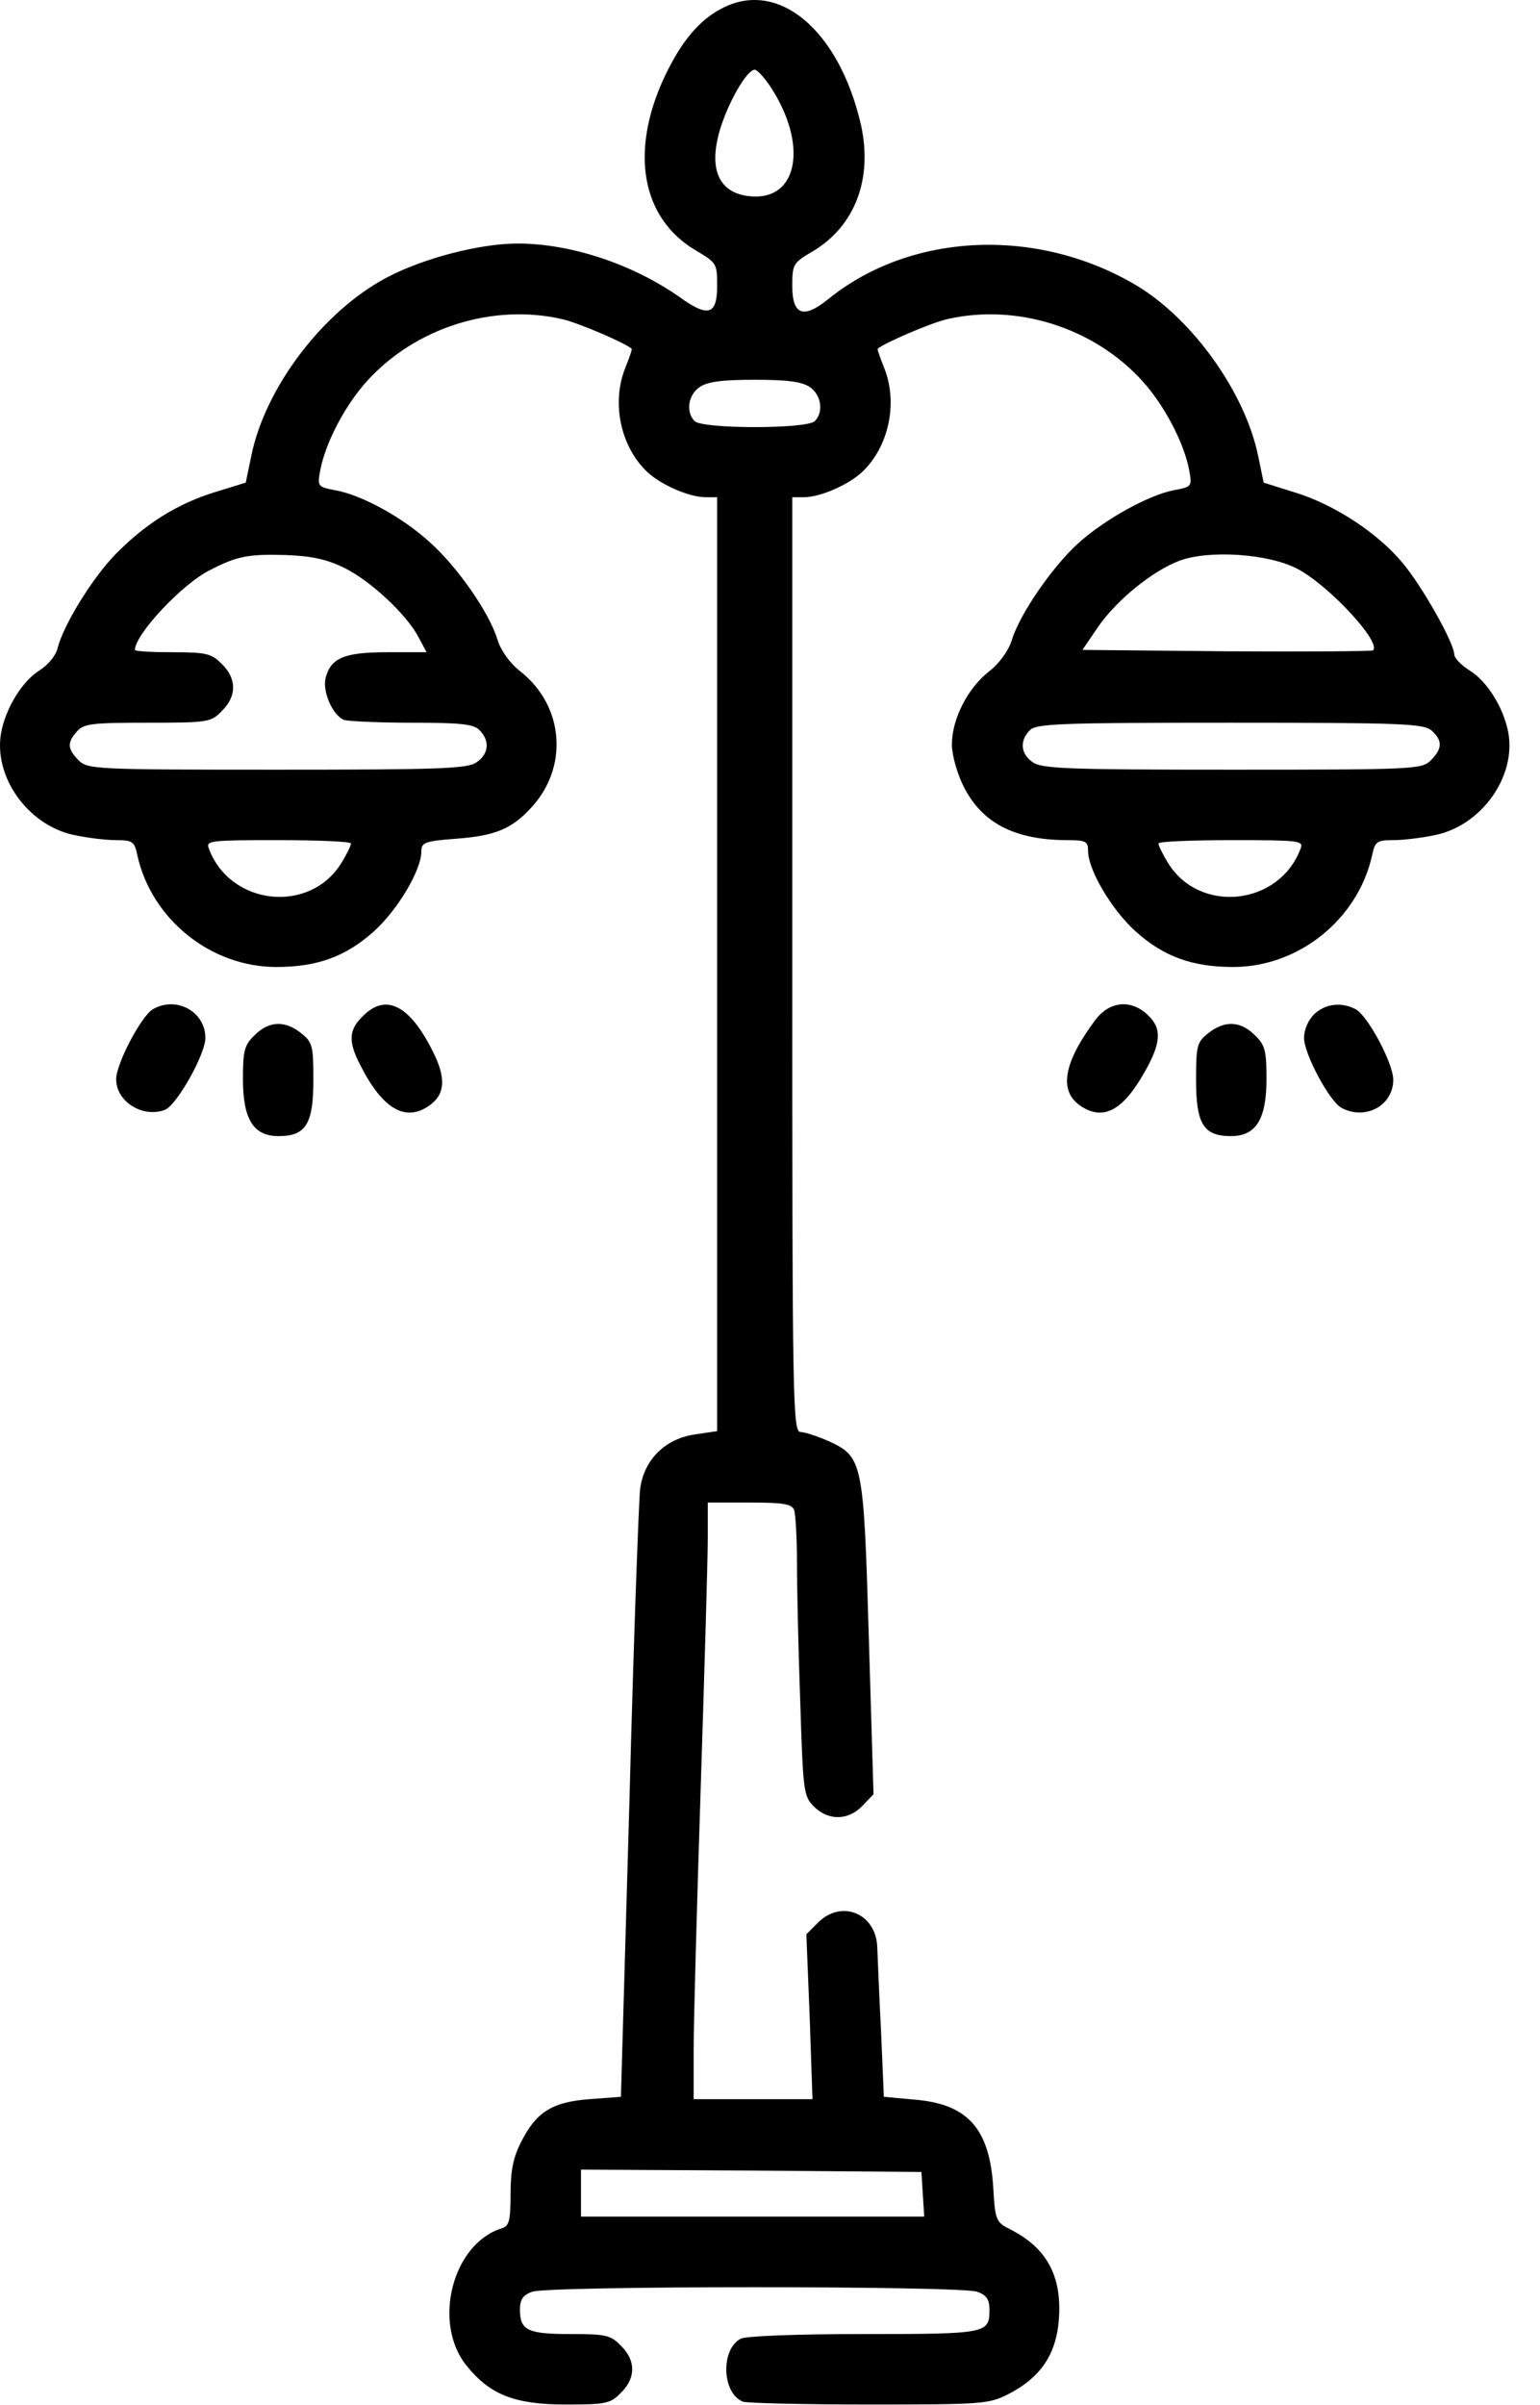 <svg width="41" height="64" viewBox="0 0 41 64" fill="none" xmlns="http://www.w3.org/2000/svg">
<path d="M19.206 0.23C18.606 0.542 18.131 1.117 17.693 2.042C16.756 4.042 17.081 5.817 18.531 6.667C19.081 6.992 19.093 7.017 19.093 7.605C19.093 8.38 18.856 8.455 18.093 7.905C16.843 7.03 15.206 6.48 13.781 6.48C12.781 6.48 11.281 6.867 10.306 7.38C8.618 8.267 7.068 10.293 6.693 12.117L6.543 12.842L5.731 13.092C4.718 13.405 3.881 13.93 3.081 14.742C2.456 15.38 1.681 16.642 1.531 17.255C1.481 17.455 1.268 17.705 1.043 17.843C0.593 18.13 0.156 18.83 0.031 19.492C-0.182 20.655 0.731 21.955 1.968 22.218C2.318 22.293 2.818 22.355 3.093 22.355C3.531 22.355 3.581 22.392 3.656 22.755C4.031 24.455 5.606 25.73 7.356 25.73C8.443 25.73 9.206 25.455 9.956 24.78C10.581 24.218 11.218 23.155 11.218 22.655C11.218 22.418 11.306 22.38 12.143 22.317C13.156 22.242 13.606 22.067 14.118 21.517C15.143 20.442 15.031 18.793 13.856 17.867C13.568 17.642 13.331 17.305 13.243 17.017C13.031 16.305 12.168 15.068 11.431 14.418C10.718 13.768 9.631 13.168 8.918 13.043C8.456 12.955 8.443 12.943 8.531 12.492C8.668 11.78 9.181 10.793 9.768 10.143C11.056 8.717 13.118 8.067 14.968 8.492C15.406 8.592 16.656 9.13 16.818 9.28C16.831 9.305 16.756 9.517 16.656 9.767C16.268 10.705 16.518 11.893 17.243 12.568C17.606 12.905 18.356 13.23 18.781 13.23H19.093V25.655V38.08L18.506 38.167C17.706 38.28 17.143 38.843 17.043 39.617C17.006 39.917 16.868 43.68 16.756 47.98L16.531 55.792L15.693 55.855C14.706 55.93 14.281 56.193 13.881 56.98C13.668 57.392 13.593 57.742 13.593 58.367C13.593 59.093 13.556 59.23 13.356 59.292C12.043 59.705 11.506 61.805 12.418 62.943C13.043 63.718 13.693 63.98 15.068 63.98C16.131 63.98 16.256 63.955 16.531 63.667C16.931 63.28 16.931 62.805 16.531 62.417C16.256 62.13 16.131 62.105 15.181 62.105C14.043 62.105 13.843 62.005 13.843 61.455C13.843 61.193 13.918 61.068 14.168 60.98C14.593 60.818 25.593 60.818 26.018 60.98C26.268 61.068 26.343 61.193 26.343 61.455C26.343 62.093 26.281 62.105 22.993 62.105C21.256 62.105 19.856 62.155 19.718 62.23C19.181 62.517 19.218 63.68 19.781 63.905C19.893 63.943 21.406 63.98 23.143 63.98C26.156 63.98 26.318 63.968 26.843 63.705C27.718 63.255 28.131 62.63 28.193 61.68C28.268 60.542 27.856 59.805 26.893 59.318C26.518 59.13 26.493 59.08 26.443 58.193C26.343 56.63 25.756 55.98 24.343 55.867L23.531 55.792L23.456 54.042C23.406 53.08 23.368 52.08 23.356 51.818C23.331 50.917 22.406 50.53 21.781 51.155L21.468 51.468L21.556 53.655L21.631 55.855H20.056H18.468V54.505C18.468 53.767 18.556 50.63 18.656 47.542C18.756 44.443 18.843 41.48 18.843 40.943V39.98H19.956C20.856 39.98 21.081 40.017 21.143 40.18C21.181 40.292 21.218 40.93 21.218 41.593C21.218 42.267 21.256 43.93 21.306 45.305C21.381 47.667 21.393 47.792 21.668 48.068C22.056 48.455 22.593 48.443 22.968 48.042L23.256 47.742L23.131 43.58C22.993 38.855 22.968 38.767 22.056 38.343C21.768 38.218 21.431 38.105 21.318 38.105C21.106 38.105 21.093 37.43 21.093 25.668V13.23H21.406C21.831 13.23 22.581 12.905 22.943 12.568C23.668 11.893 23.918 10.705 23.531 9.767C23.431 9.517 23.356 9.305 23.368 9.28C23.531 9.13 24.781 8.592 25.218 8.492C27.068 8.067 29.131 8.717 30.418 10.143C31.006 10.793 31.518 11.78 31.656 12.492C31.743 12.943 31.731 12.955 31.256 13.043C30.593 13.168 29.431 13.805 28.706 14.455C28.018 15.08 27.156 16.33 26.943 17.017C26.856 17.305 26.618 17.642 26.331 17.867C25.756 18.317 25.343 19.142 25.343 19.805C25.343 20.093 25.481 20.58 25.656 20.93C26.143 21.892 26.993 22.343 28.381 22.355C28.906 22.355 28.968 22.38 28.968 22.642C28.968 23.142 29.593 24.205 30.231 24.78C30.981 25.455 31.743 25.73 32.831 25.73C34.581 25.73 36.156 24.455 36.531 22.755C36.606 22.392 36.656 22.355 37.093 22.355C37.368 22.355 37.868 22.293 38.218 22.218C39.456 21.955 40.368 20.655 40.156 19.492C40.031 18.83 39.593 18.13 39.131 17.843C38.906 17.705 38.718 17.505 38.718 17.418C38.718 17.117 37.868 15.605 37.343 14.98C36.668 14.168 35.506 13.418 34.481 13.105L33.643 12.842L33.493 12.117C33.143 10.443 31.768 8.517 30.293 7.617C27.656 6.03 24.268 6.167 22.056 7.955C21.393 8.492 21.093 8.392 21.093 7.605C21.093 7.03 21.118 6.992 21.631 6.692C22.768 6.017 23.243 4.755 22.918 3.305C22.331 0.78 20.706 -0.57 19.206 0.23ZM20.518 2.317C21.481 3.792 21.268 5.23 20.118 5.23C19.193 5.217 18.843 4.592 19.156 3.492C19.368 2.755 19.881 1.855 20.093 1.855C20.156 1.855 20.356 2.067 20.518 2.317ZM21.568 10.305C21.868 10.518 21.931 10.967 21.693 11.205C21.481 11.418 18.706 11.418 18.493 11.205C18.256 10.967 18.318 10.518 18.618 10.305C18.831 10.155 19.218 10.105 20.093 10.105C20.968 10.105 21.356 10.155 21.568 10.305ZM9.156 15.105C9.856 15.443 10.831 16.355 11.143 16.955L11.356 17.355H10.306C9.168 17.355 8.806 17.505 8.668 18.043C8.581 18.405 8.856 19.03 9.156 19.155C9.268 19.192 10.081 19.23 10.968 19.23C12.268 19.23 12.618 19.267 12.768 19.43C13.043 19.705 13.018 20.055 12.693 20.28C12.456 20.455 11.731 20.48 7.381 20.48C2.506 20.48 2.331 20.468 2.093 20.23C1.793 19.93 1.781 19.755 2.056 19.455C2.231 19.255 2.468 19.23 3.931 19.23C5.543 19.23 5.618 19.218 5.906 18.918C6.306 18.53 6.306 18.055 5.906 17.668C5.631 17.392 5.506 17.355 4.593 17.355C4.043 17.355 3.593 17.33 3.593 17.293C3.593 16.88 4.856 15.53 5.593 15.168C6.318 14.793 6.618 14.742 7.593 14.768C8.293 14.793 8.693 14.88 9.156 15.105ZM34.531 15.13C35.356 15.555 36.781 17.08 36.556 17.305C36.531 17.33 34.781 17.343 32.668 17.33L28.818 17.293L29.243 16.668C29.743 15.955 30.681 15.193 31.406 14.918C32.193 14.63 33.756 14.73 34.531 15.13ZM38.118 19.442C38.406 19.705 38.406 19.918 38.093 20.23C37.856 20.468 37.681 20.48 32.806 20.48C28.456 20.48 27.731 20.455 27.493 20.28C27.168 20.055 27.143 19.705 27.418 19.43C27.581 19.255 28.243 19.23 32.743 19.23C37.356 19.23 37.906 19.255 38.118 19.442ZM9.343 22.442C9.343 22.505 9.231 22.73 9.093 22.955C8.256 24.33 6.118 24.105 5.556 22.567C5.481 22.367 5.618 22.355 7.406 22.355C8.468 22.355 9.343 22.392 9.343 22.442ZM34.631 22.567C34.068 24.105 31.931 24.33 31.093 22.955C30.956 22.73 30.843 22.505 30.843 22.442C30.843 22.392 31.718 22.355 32.781 22.355C34.568 22.355 34.706 22.367 34.631 22.567ZM24.568 58.38L24.606 58.98H20.043H15.468V58.355V57.73L20.006 57.755L24.531 57.792L24.568 58.38Z" fill="black"/>
<path d="M4.068 26.855C3.756 27.042 3.093 28.305 3.093 28.717C3.093 29.317 3.806 29.755 4.393 29.53C4.706 29.405 5.468 28.055 5.468 27.617C5.468 26.917 4.693 26.492 4.068 26.855Z" fill="black"/>
<path d="M9.656 27.042C9.281 27.405 9.268 27.717 9.593 28.342C10.181 29.505 10.793 29.867 11.431 29.417C11.856 29.117 11.881 28.68 11.518 27.967C10.906 26.742 10.268 26.417 9.656 27.042Z" fill="black"/>
<path d="M29.168 27.13C28.318 28.267 28.181 29.017 28.756 29.418C29.356 29.83 29.881 29.567 30.456 28.555C30.918 27.755 30.943 27.367 30.556 27.005C30.106 26.58 29.543 26.642 29.168 27.13Z" fill="black"/>
<path d="M34.993 26.98C34.831 27.142 34.718 27.392 34.718 27.617C34.718 28.042 35.393 29.305 35.718 29.48C36.356 29.817 37.093 29.417 37.093 28.73C37.093 28.292 36.418 27.03 36.093 26.855C35.718 26.655 35.293 26.705 34.993 26.98Z" fill="black"/>
<path d="M6.781 27.543C6.506 27.805 6.468 27.955 6.468 28.705C6.468 29.78 6.743 30.23 7.418 30.23C8.143 30.23 8.343 29.905 8.343 28.742C8.343 27.817 8.318 27.73 8.018 27.492C7.581 27.142 7.156 27.168 6.781 27.543Z" fill="black"/>
<path d="M32.168 27.492C31.868 27.73 31.843 27.817 31.843 28.742C31.843 29.905 32.043 30.23 32.768 30.23C33.443 30.23 33.718 29.78 33.718 28.705C33.718 27.955 33.681 27.805 33.406 27.543C33.031 27.168 32.606 27.142 32.168 27.492Z" fill="black"/>
</svg>
